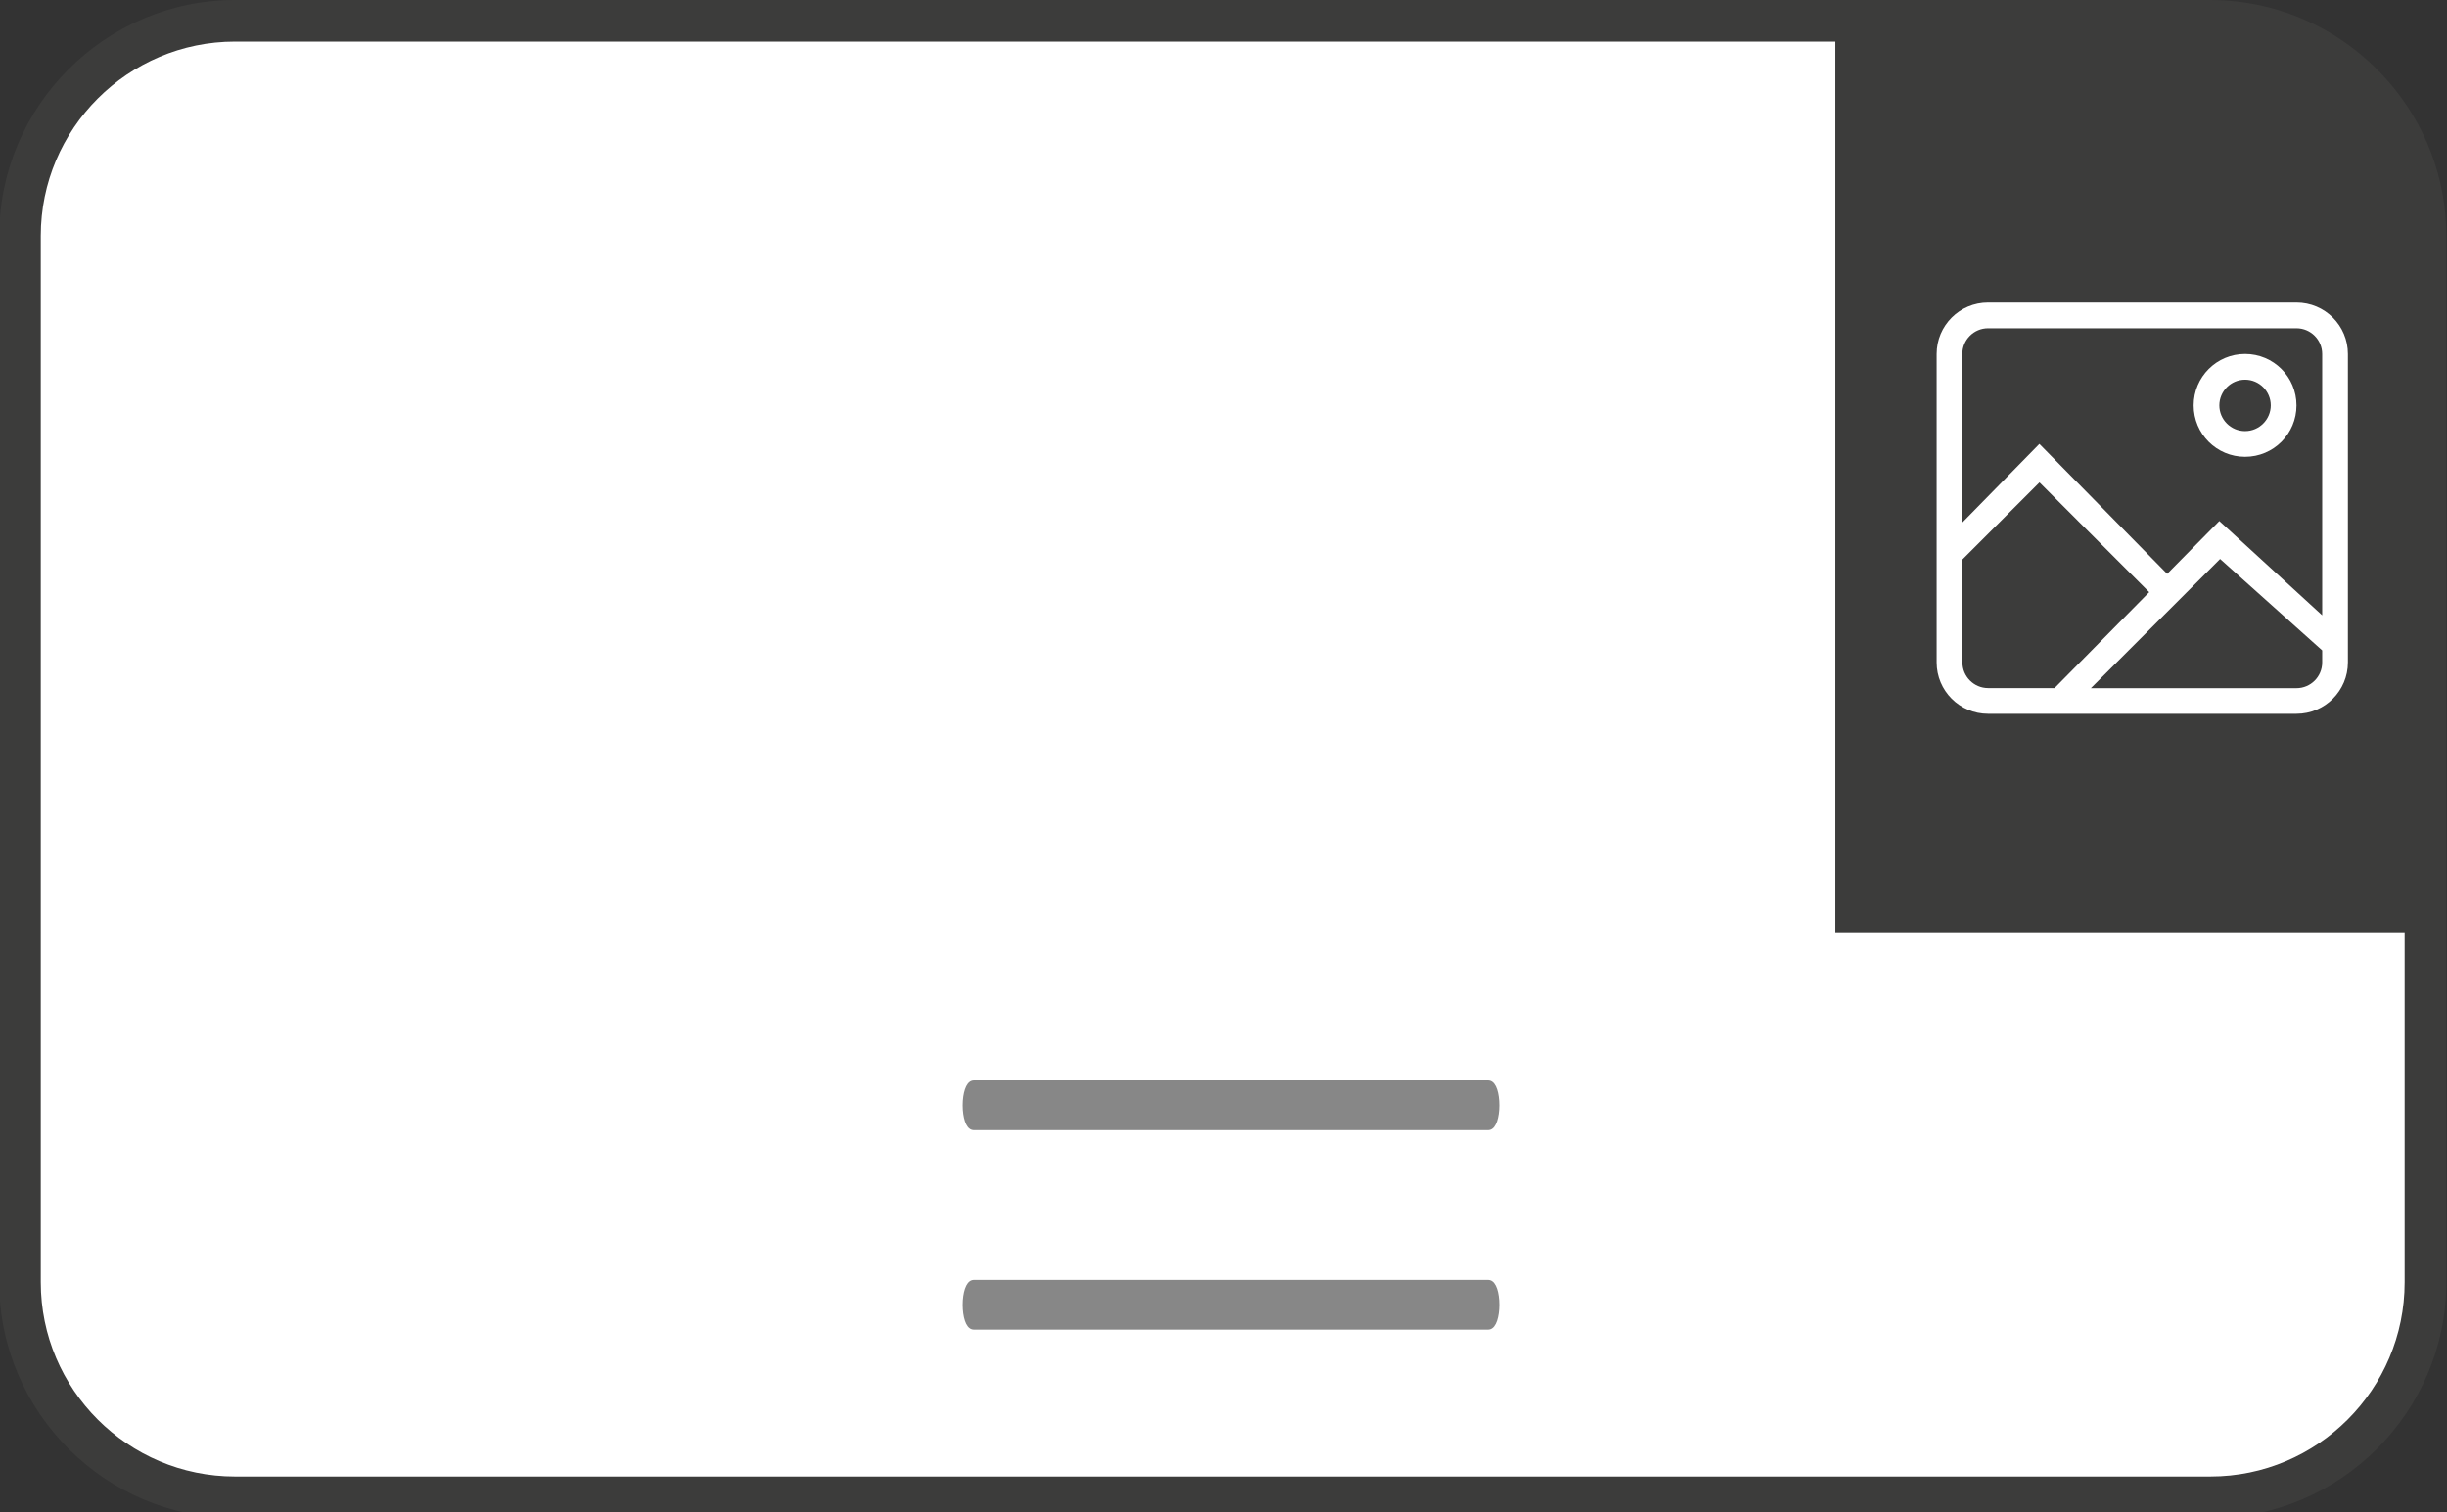 <?xml version="1.0" encoding="UTF-8"?>
<svg id="Calque_1" xmlns="http://www.w3.org/2000/svg" version="1.1" viewBox="0 0 294.09 181.76">
  <rect x="0" y="0" width="294.09" height="181.76" fill="#333333" stroke="none"/>
  <!-- Generator: Adobe Illustrator 29.4.0, SVG Export Plug-In . SVG Version: 2.1.0 Build 152)  -->
  <defs>
    <style>
      .st0, .st1 {
        fill: #fff;
      }

      .st1 {
        fill-rule: evenodd;
      }

      .st2 {
        fill: none;
      }

      .st3 {
        fill: #878787;
        stroke: #878787;
        stroke-miterlimit: 10;
      }

      .st4 {
        fill: #3c3c3b;
      }
    </style>
  </defs>
  <g id="Calque_2_-_copie">
    <g id="Bordure">
      <path class="st0" d="M28.25,2.5h237.4c14.27,0,25.85,11.58,25.85,25.85v125.78c0,14.26-11.58,25.85-25.85,25.85H28.25c-14.27,0-25.85-11.58-25.85-25.85V28.35c0-14.27,11.59-25.85,25.85-25.85Z"/>
    </g>
  </g>
  <path class="st2" d="M4.9,28.35v125.78c0,12.88,10.48,23.35,23.35,23.35h237.4c12.88,0,23.35-10.48,23.35-23.35v-42.06h-68.43V5H28.25C15.38,5,4.91,15.47,4.9,28.35Z"/>
  <path class="st4" d="M270.13.36C268.67.13,267.17,0,265.65,0H28.25C12.66,0-.09,12.76-.09,28.35v125.78c0,15.59,12.76,28.35,28.35,28.35h237.4c15.59,0,28.35-12.76,28.35-28.35V28.35c0-14.07-10.4-25.83-23.88-27.99ZM289,154.13c0,12.87-10.47,23.35-23.35,23.35H28.25c-12.87,0-23.35-10.47-23.35-23.35V28.35c0-12.88,10.48-23.35,23.35-23.35h192.32v107.07h68.43v42.06Z"/>
  <g id="Icon-Set">
    <path id="image-picture" class="st1" d="M269.82,51.82c-1.71,0-3.09-1.39-3.09-3.09s1.39-3.09,3.09-3.09,3.09,1.39,3.09,3.09-1.39,3.09-3.09,3.09h0ZM269.82,42.55c-3.41,0-6.18,2.76-6.18,6.18s2.76,6.18,6.18,6.18,6.18-2.76,6.18-6.18-2.76-6.18-6.18-6.18h0ZM235.84,62.83v-20.28c0-1.71,1.39-3.09,3.09-3.09h37.07c1.71,0,3.09,1.39,3.09,3.09v31.41l-12.36-11.33-6.27,6.35-15.36-15.62-9.27,9.46h.01ZM235.84,79.62v-12.36l9.27-9.27,13.19,13.19-11.38,11.53h-7.98c-1.71,0-3.09-1.39-3.09-3.09h-.01ZM276.01,82.72h-24.72l15.53-15.53,12.27,10.99v1.45c0,1.71-1.39,3.09-3.09,3.09h0ZM238.93,36.37c-3.41,0-6.18,2.76-6.18,6.18v37.07c0,3.41,2.76,6.18,6.18,6.18h37.07c3.41,0,6.18-2.76,6.18-6.18v-37.07c0-3.41-2.76-6.18-6.18-6.18,0,0-37.07,0-37.07,0Z"/>
  </g>
  <path class="st3" d="M178.82,159.33h-61.78c-.47,0-.84-1.11-.84-2.49s.38-2.49.84-2.49h61.78c.47,0,.84,1.11.84,2.49s-.38,2.49-.84,2.49Z"/>
  <path class="st3" d="M178.82,135.35h-61.78c-.47,0-.84-1.11-.84-2.49s.38-2.49.84-2.49h61.78c.47,0,.84,1.11.84,2.49s-.38,2.49-.84,2.49Z"/>
</svg>